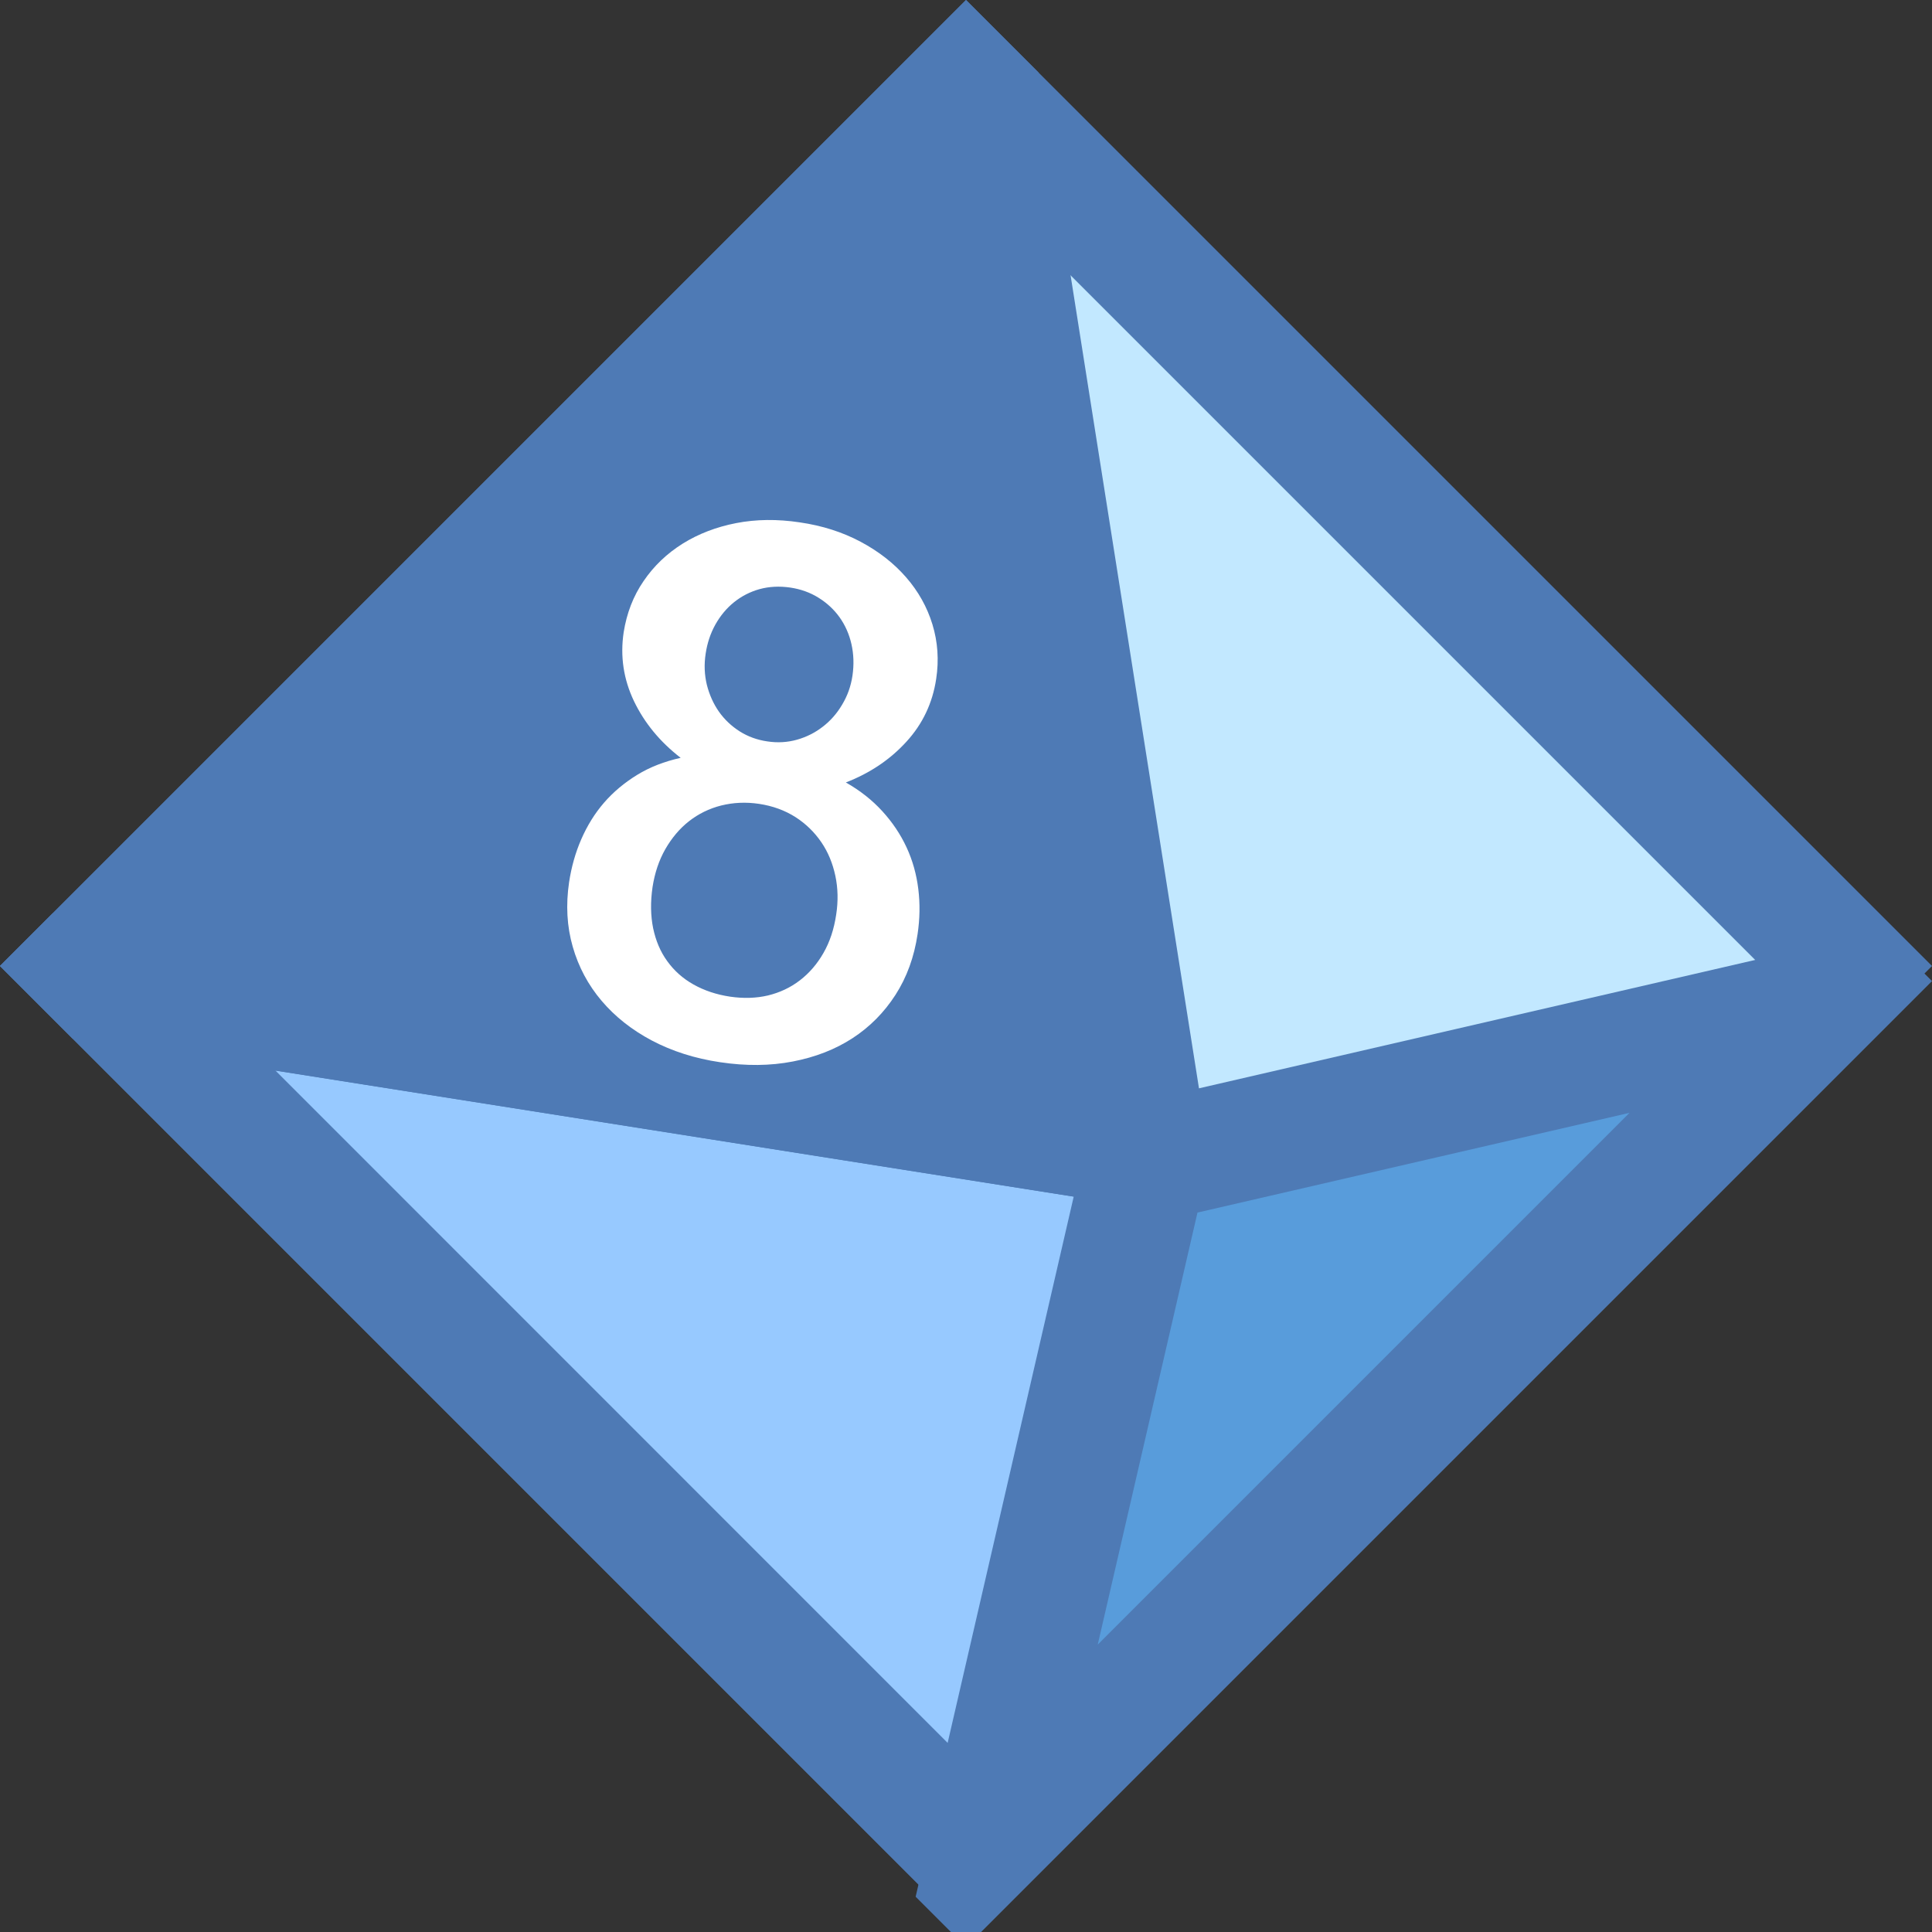 <svg xmlns="http://www.w3.org/2000/svg" viewBox="0 0 16 16" width="300px" height="300px"><rect x="0" y="0" width="16" height="16" fill="#333333" stroke="none"/><path fill="#c2e8ff" d="M2.843 2.843H13.157V13.157H2.843z" transform="rotate(-45.001 8 8)"/><path fill="#4e7ab5" d="M8,1.414L14.586,8L8,14.586L1.414,8L8,1.414 M8,0L0,8l8,8l8-8L8,0L8,0z"/><path fill="#589cdb" d="M9.462 9.79L9.648 9.591 15.081 8.337 8.212 15.206z"/><path fill="#4e7ab5" d="M13.495,9.216L9.091,13.62l0.826-3.578L13.495,9.216 M15.583,7.708l-6.195,1.43L9.005,9.547 l-1.422,6.161L8,16.125l0.667-0.667l6.666-6.666L16,8.125L15.583,7.708L15.583,7.708z"/><path fill="#97c9ff" d="M0.839 8.132L9.165 9.447 9.441 9.754 8.212 15.081 8 15.293z"/><path fill="#4e7ab5" d="M2.281,8.866L8.892,9.91l-1.044,4.524L2.281,8.866 M0.437,7.563L0,8l7.583,7.583L8,16l0.667-0.667 l1.32-5.721L9.418,8.981L0.437,7.563L0.437,7.563z"/><g><path fill="#4e7ab5" d="M8.601 0.601L8 0 7.563 0.437 0.437 7.563 0 8 0.601 8.601 9.387 9.988 9.994 9.422z"/></g><g><path fill="#fff" d="M4.713,7.306C4.732,7.181,4.765,7.062,4.814,6.95c0.049-0.112,0.111-0.213,0.188-0.302 c0.077-0.089,0.169-0.166,0.275-0.231s0.226-0.111,0.36-0.141c-0.172-0.133-0.3-0.289-0.387-0.47 c-0.086-0.181-0.115-0.37-0.085-0.57C5.19,5.079,5.244,4.937,5.33,4.812c0.085-0.125,0.193-0.228,0.324-0.31 c0.13-0.081,0.278-0.138,0.443-0.17C6.262,4.3,6.438,4.298,6.623,4.326C6.81,4.353,6.978,4.407,7.128,4.487 c0.15,0.08,0.275,0.178,0.376,0.294c0.101,0.116,0.174,0.246,0.218,0.39s0.055,0.295,0.031,0.452 c-0.03,0.199-0.112,0.373-0.247,0.52c-0.135,0.148-0.302,0.26-0.501,0.337c0.118,0.067,0.218,0.146,0.302,0.238 c0.084,0.092,0.151,0.192,0.201,0.3c0.05,0.108,0.082,0.223,0.097,0.345C7.62,7.485,7.618,7.609,7.599,7.736 C7.571,7.925,7.51,8.093,7.416,8.239S7.203,8.505,7.06,8.598C6.917,8.691,6.752,8.755,6.565,8.791 c-0.186,0.036-0.386,0.038-0.6,0.006c-0.211-0.031-0.4-0.092-0.567-0.18C5.232,8.529,5.093,8.419,4.982,8.288 c-0.111-0.131-0.191-0.28-0.239-0.448C4.695,7.673,4.685,7.495,4.713,7.306z M5.404,7.347C5.386,7.47,5.388,7.583,5.409,7.687 c0.022,0.104,0.06,0.195,0.117,0.273c0.056,0.078,0.128,0.143,0.217,0.193s0.19,0.084,0.304,0.101 c0.111,0.016,0.215,0.013,0.313-0.01C6.458,8.22,6.546,8.179,6.624,8.119C6.701,8.06,6.767,7.984,6.819,7.893 c0.053-0.092,0.088-0.198,0.106-0.319C6.942,7.463,6.94,7.356,6.918,7.253s-0.06-0.196-0.116-0.278 C6.746,6.893,6.675,6.823,6.588,6.767C6.5,6.711,6.399,6.674,6.285,6.657C6.176,6.641,6.072,6.646,5.972,6.671 C5.873,6.696,5.784,6.74,5.706,6.801C5.628,6.862,5.563,6.94,5.51,7.032C5.457,7.125,5.422,7.23,5.404,7.347z M5.844,5.413 C5.83,5.503,5.834,5.59,5.854,5.672c0.021,0.082,0.054,0.156,0.1,0.222C6,5.959,6.057,6.013,6.126,6.057 C6.194,6.1,6.271,6.128,6.355,6.14C6.44,6.153,6.521,6.148,6.6,6.126c0.078-0.022,0.15-0.058,0.213-0.107 c0.064-0.049,0.118-0.11,0.161-0.183C7.018,5.763,7.047,5.683,7.06,5.594c0.013-0.091,0.01-0.177-0.009-0.261 C7.032,5.25,6.999,5.177,6.953,5.112C6.907,5.048,6.849,4.994,6.78,4.951C6.71,4.907,6.632,4.879,6.545,4.866 C6.455,4.853,6.37,4.857,6.29,4.879C6.211,4.901,6.14,4.938,6.078,4.988C6.016,5.038,5.965,5.1,5.924,5.173 C5.883,5.247,5.857,5.326,5.844,5.413z"/></g></svg>